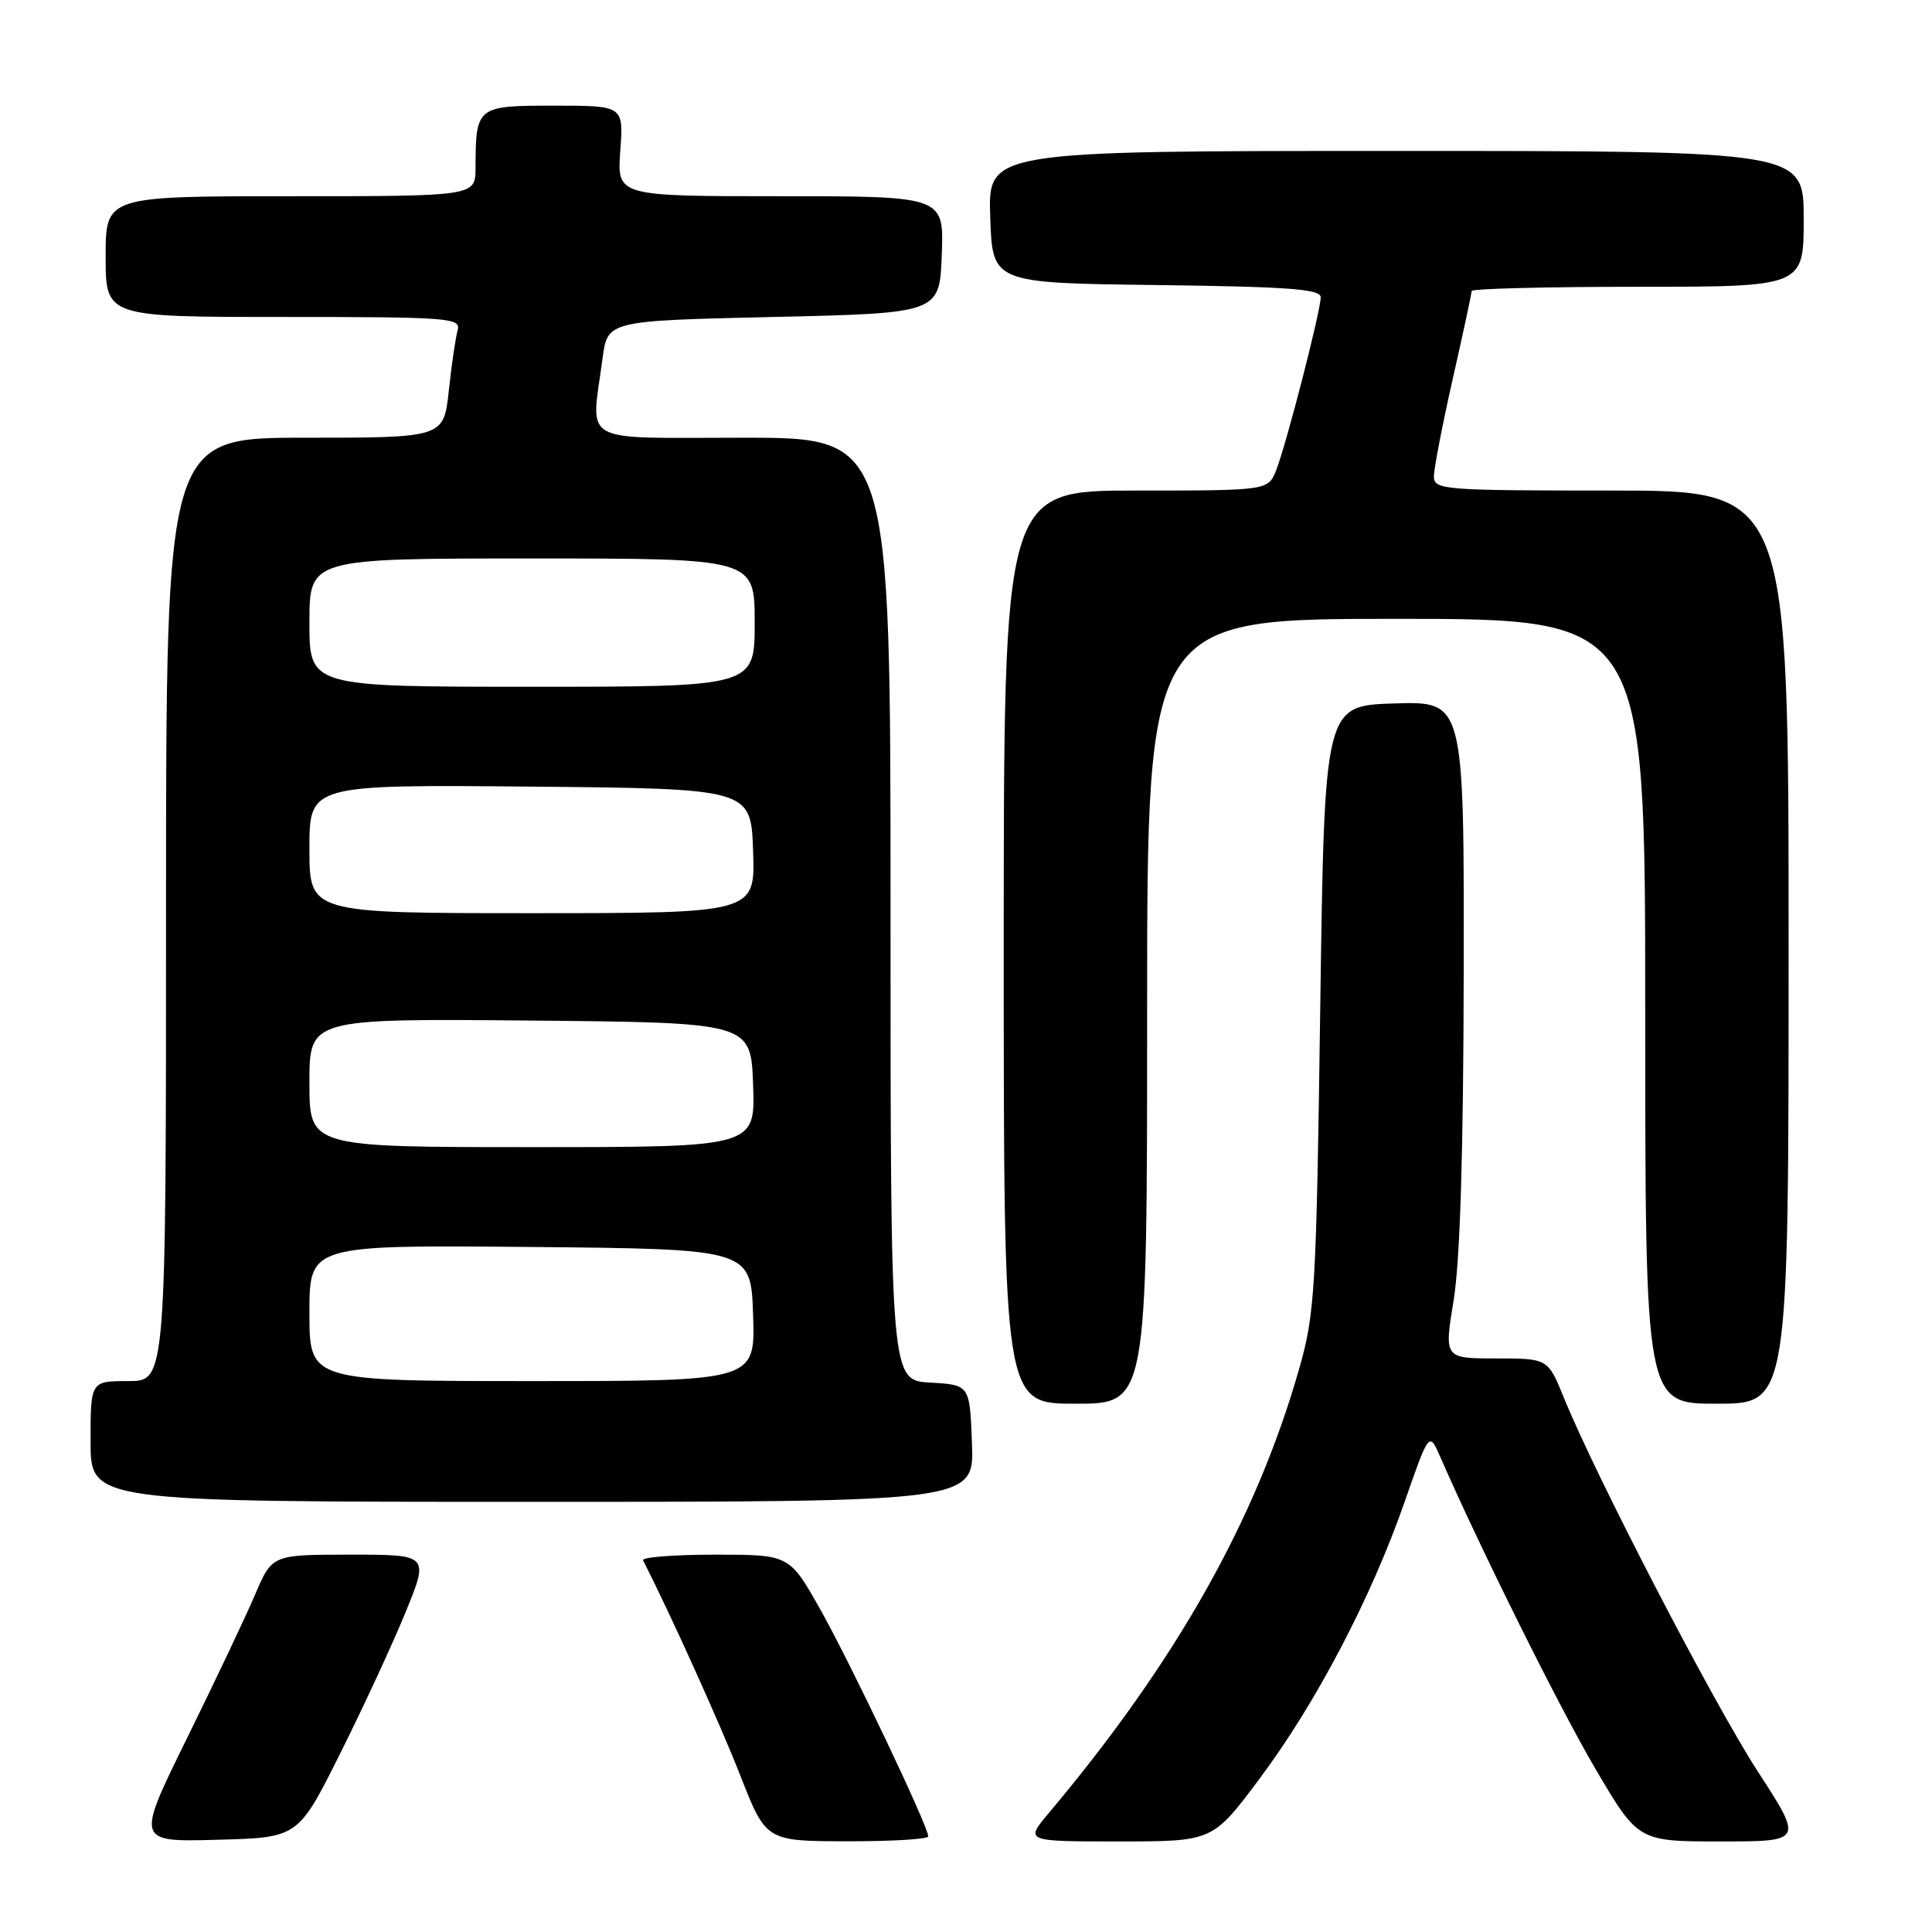 <?xml version="1.0" encoding="UTF-8" standalone="no"?>
<!DOCTYPE svg PUBLIC "-//W3C//DTD SVG 1.1//EN" "http://www.w3.org/Graphics/SVG/1.1/DTD/svg11.dtd" >
<svg xmlns="http://www.w3.org/2000/svg" xmlns:xlink="http://www.w3.org/1999/xlink" version="1.1" viewBox="0 0 256 256">
 <g >
 <path fill="currentColor"
d=" M 45.00 232.50 C 48.03 226.45 51.94 218.01 53.69 213.75 C 56.87 206.00 56.87 206.00 46.46 206.00 C 36.06 206.00 36.06 206.00 33.82 211.25 C 32.59 214.14 28.53 222.70 24.80 230.28 C 18.01 244.07 18.01 244.07 28.75 243.78 C 39.49 243.50 39.49 243.50 45.00 232.50 Z  M 123.00 243.33 C 123.00 242.02 112.70 220.37 108.69 213.25 C 104.60 206.00 104.60 206.00 94.72 206.00 C 89.28 206.00 85.00 206.34 85.21 206.75 C 88.85 213.90 95.42 228.44 98.08 235.23 C 101.50 243.96 101.50 243.96 112.25 243.98 C 118.16 243.99 123.00 243.70 123.00 243.33 Z  M 166.85 235.75 C 174.34 225.75 181.68 211.75 186.09 199.09 C 189.37 189.67 189.37 189.67 190.86 193.09 C 196.21 205.32 206.66 226.32 211.43 234.43 C 217.07 244.00 217.07 244.00 228.00 244.00 C 238.93 244.00 238.93 244.00 232.93 234.75 C 227.05 225.69 211.46 195.63 207.24 185.25 C 205.11 180.00 205.11 180.00 198.23 180.00 C 191.35 180.00 191.35 180.00 192.62 172.25 C 193.47 167.06 193.91 152.67 193.95 128.71 C 194.00 92.92 194.00 92.92 184.75 93.21 C 175.50 93.50 175.50 93.50 174.94 133.50 C 174.42 170.85 174.24 174.02 172.17 181.29 C 166.47 201.32 155.89 220.11 138.96 240.25 C 135.81 244.00 135.81 244.00 148.24 244.00 C 160.68 244.00 160.68 244.00 166.85 235.75 Z  M 128.79 191.25 C 128.50 183.50 128.50 183.50 123.25 183.20 C 118.00 182.90 118.00 182.90 118.00 120.45 C 118.00 58.00 118.00 58.00 98.50 58.00 C 76.43 58.00 78.31 59.05 79.84 47.50 C 80.50 42.50 80.50 42.50 102.50 42.00 C 124.50 41.50 124.50 41.50 124.79 33.75 C 125.08 26.00 125.08 26.00 103.42 26.00 C 81.76 26.00 81.76 26.00 82.19 20.00 C 82.63 14.00 82.63 14.00 73.43 14.00 C 63.15 14.00 63.04 14.08 63.01 22.25 C 63.00 26.00 63.00 26.00 38.50 26.00 C 14.00 26.00 14.00 26.00 14.00 34.00 C 14.00 42.00 14.00 42.00 37.57 42.00 C 59.53 42.00 61.10 42.12 60.64 43.75 C 60.37 44.71 59.84 48.31 59.47 51.75 C 58.80 58.00 58.80 58.00 40.40 58.00 C 22.00 58.00 22.00 58.00 22.00 120.50 C 22.00 183.00 22.00 183.00 17.00 183.00 C 12.00 183.00 12.00 183.00 12.00 191.00 C 12.00 199.00 12.00 199.00 70.54 199.00 C 129.08 199.00 129.08 199.00 128.79 191.25 Z  M 152.00 134.00 C 152.00 82.00 152.00 82.00 185.00 82.00 C 218.00 82.00 218.00 82.00 218.00 134.00 C 218.00 186.00 218.00 186.00 227.50 186.00 C 237.00 186.00 237.00 186.00 237.00 125.50 C 237.00 65.00 237.00 65.00 213.50 65.00 C 191.23 65.00 190.00 64.90 190.00 63.13 C 190.00 62.11 191.12 56.29 192.50 50.19 C 193.88 44.10 195.00 38.87 195.00 38.56 C 195.00 38.25 204.90 38.00 217.00 38.00 C 239.00 38.00 239.00 38.00 239.00 29.00 C 239.00 20.00 239.00 20.00 184.96 20.00 C 130.92 20.00 130.92 20.00 131.21 28.75 C 131.50 37.50 131.50 37.50 153.25 37.77 C 170.73 37.99 175.00 38.30 175.00 39.39 C 175.00 41.19 170.48 58.76 169.12 62.25 C 168.05 65.00 168.05 65.00 150.52 65.00 C 133.00 65.00 133.00 65.00 133.00 125.50 C 133.00 186.00 133.00 186.00 142.50 186.00 C 152.00 186.00 152.00 186.00 152.00 134.00 Z  M 41.00 173.98 C 41.00 164.97 41.00 164.97 70.25 165.23 C 99.50 165.50 99.50 165.50 99.79 174.25 C 100.08 183.00 100.08 183.00 70.54 183.00 C 41.00 183.00 41.00 183.00 41.00 173.98 Z  M 41.00 143.48 C 41.00 134.97 41.00 134.97 70.25 135.23 C 99.50 135.50 99.50 135.50 99.79 143.75 C 100.08 152.00 100.08 152.00 70.54 152.00 C 41.00 152.00 41.00 152.00 41.00 143.48 Z  M 41.00 112.48 C 41.00 103.97 41.00 103.97 70.25 104.23 C 99.50 104.50 99.50 104.50 99.79 112.75 C 100.08 121.00 100.08 121.00 70.54 121.00 C 41.00 121.00 41.00 121.00 41.00 112.48 Z  M 41.00 82.50 C 41.00 74.00 41.00 74.00 70.50 74.00 C 100.00 74.00 100.00 74.00 100.00 82.50 C 100.00 91.00 100.00 91.00 70.50 91.00 C 41.00 91.00 41.00 91.00 41.00 82.50 Z "/>
</g>
</svg>